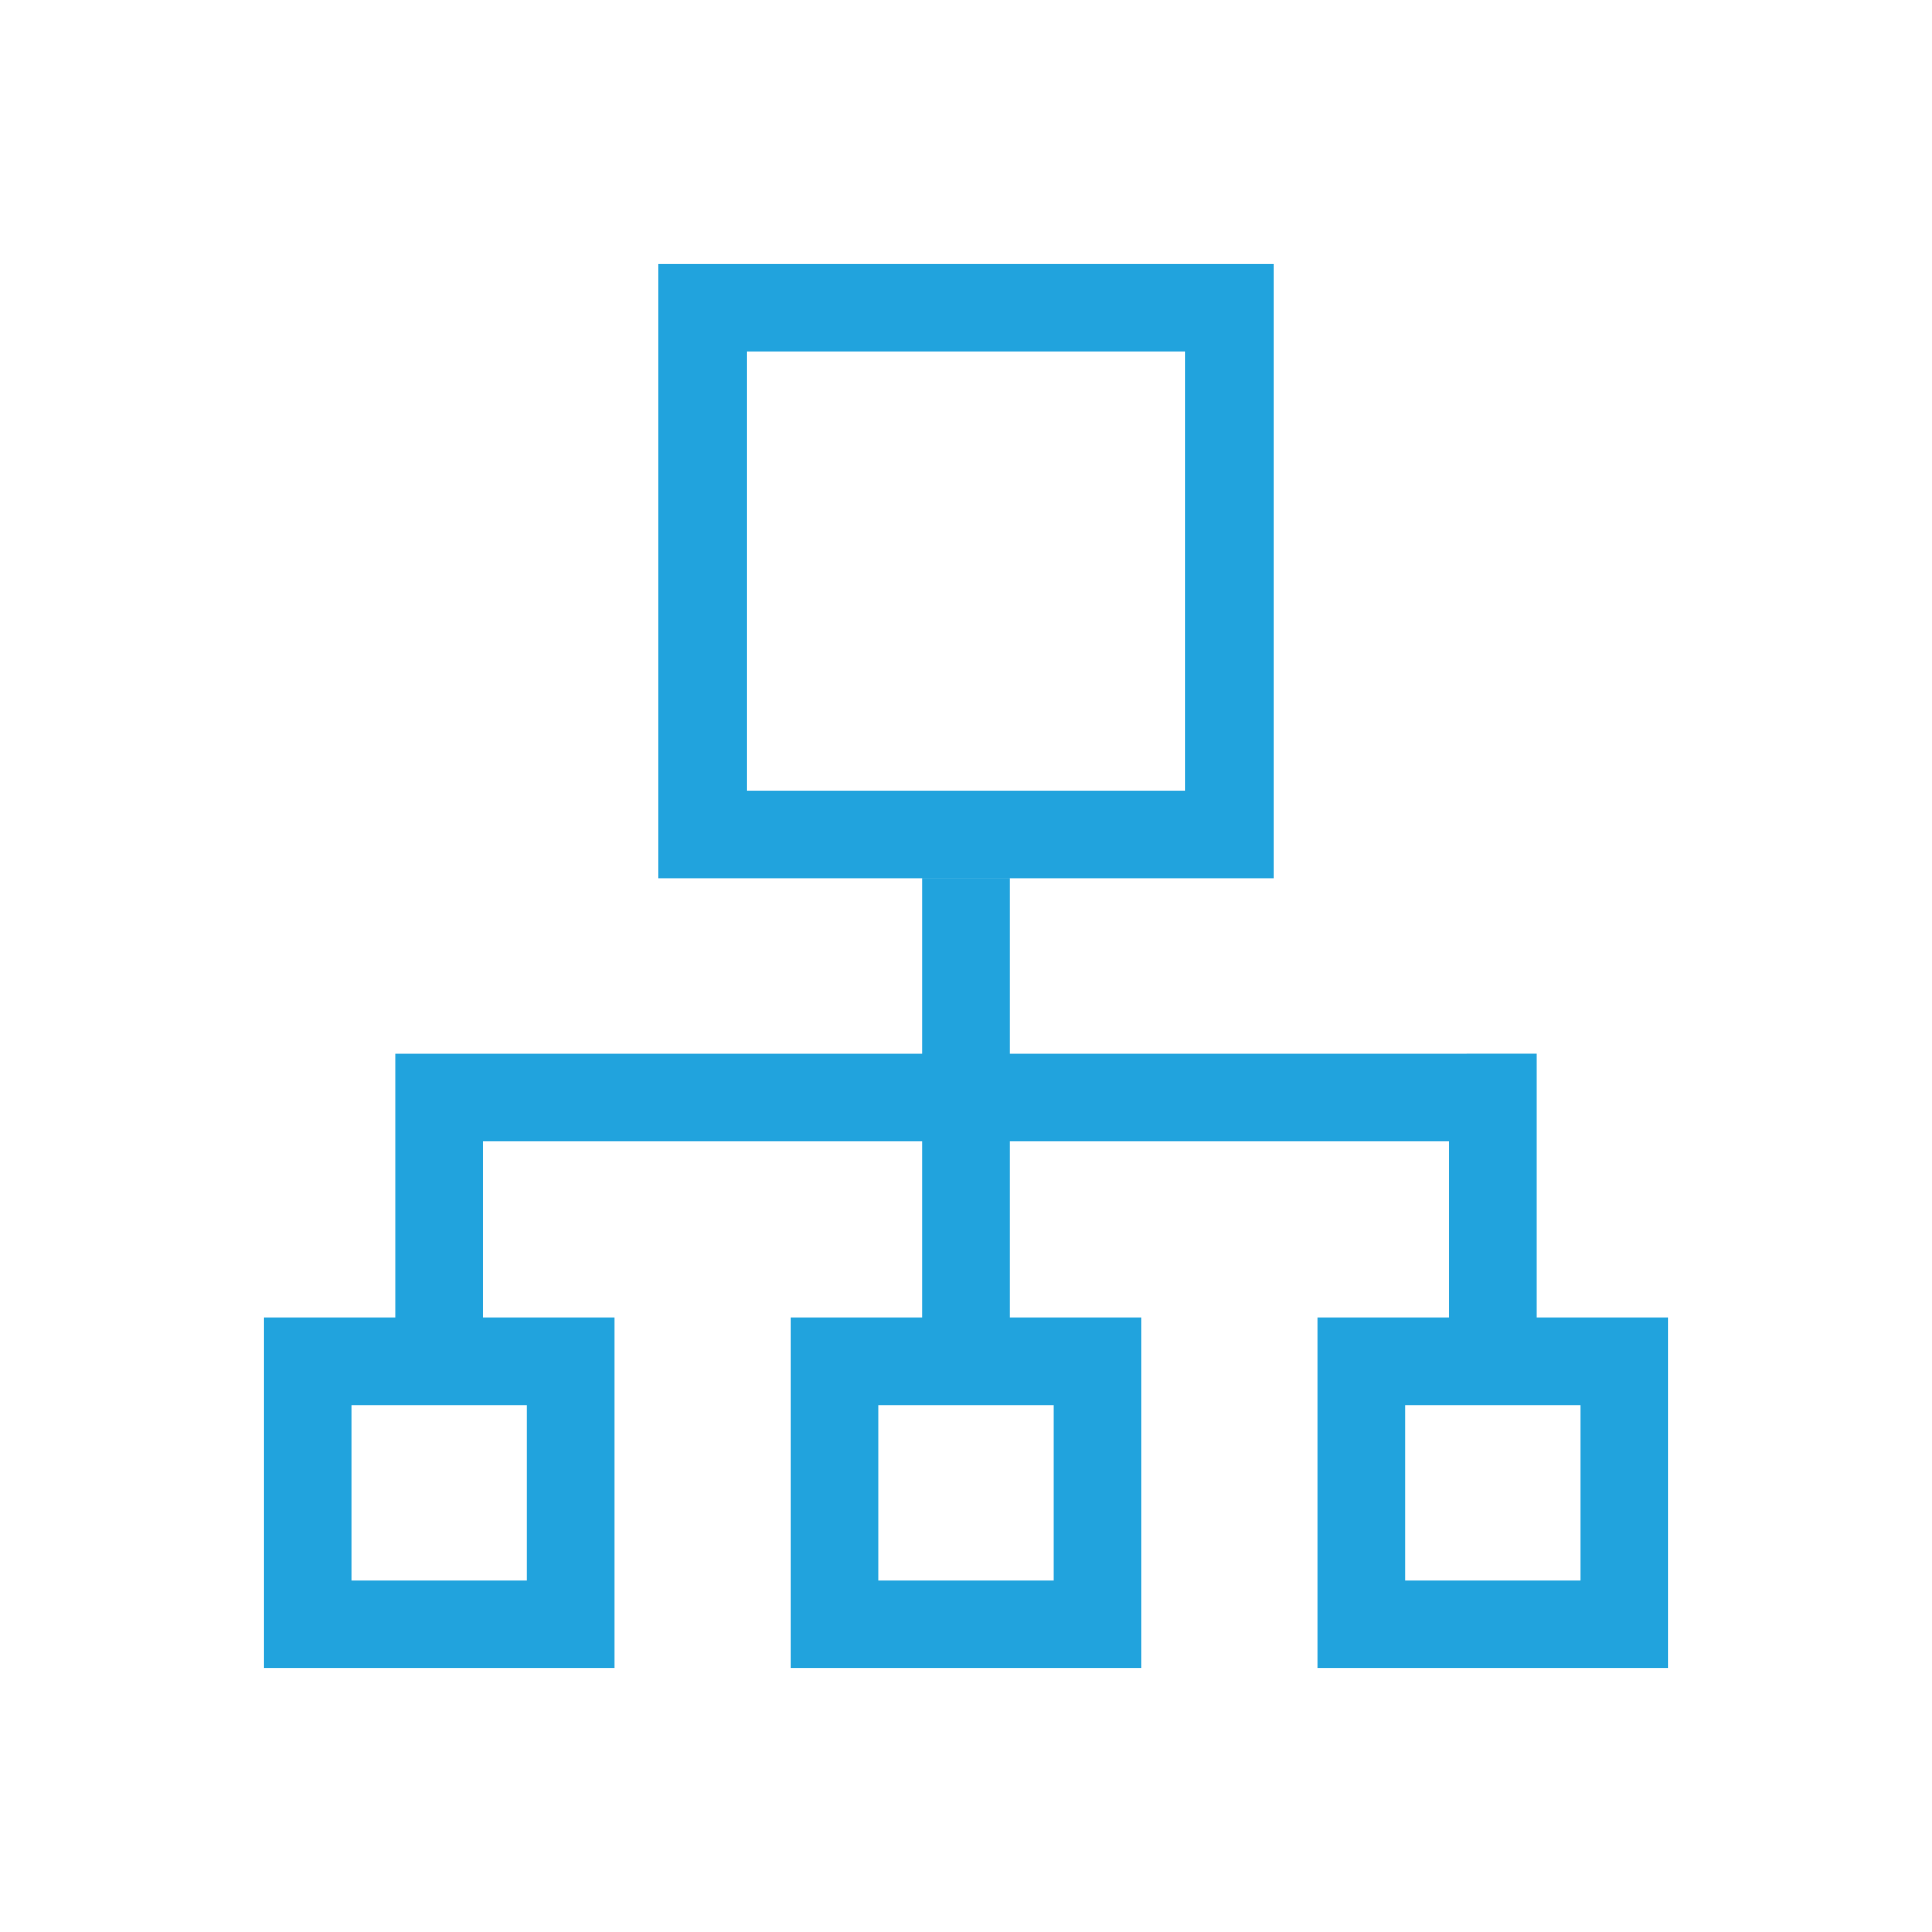 <?xml version="1.0" standalone="no"?><!DOCTYPE svg PUBLIC "-//W3C//DTD SVG 1.1//EN" "http://www.w3.org/Graphics/SVG/1.1/DTD/svg11.dtd"><svg t="1579073553254" class="icon" viewBox="0 0 1024 1024" version="1.1" xmlns="http://www.w3.org/2000/svg" p-id="98252" width="32" height="32" xmlns:xlink="http://www.w3.org/1999/xlink"><defs><style type="text/css"></style></defs><path d="M814.545 581.818v-23.273H535.273v-93.09h-46.546v93.09H209.455v139.637H256V605.09h232.727v93.09h46.546v-93.09H768v93.09h46.545V581.819zM674.91 465.455H349.091V139.636h325.818v325.819zM325.82 884.364H139.635V698.182h186.182v186.182z m279.272 0H418.909V698.182h186.182v186.182z m279.273 0H698.182V698.182h186.182v186.182zM395.636 418.909h232.728V186.182H395.636v232.727zM186.182 837.82h93.09v-93.092h-93.09v93.091z m279.273 0h93.09v-93.092h-93.09v93.091z m279.272 0h93.091v-93.092h-93.09v93.091z" fill="#21A3DD" p-id="98253"></path></svg>